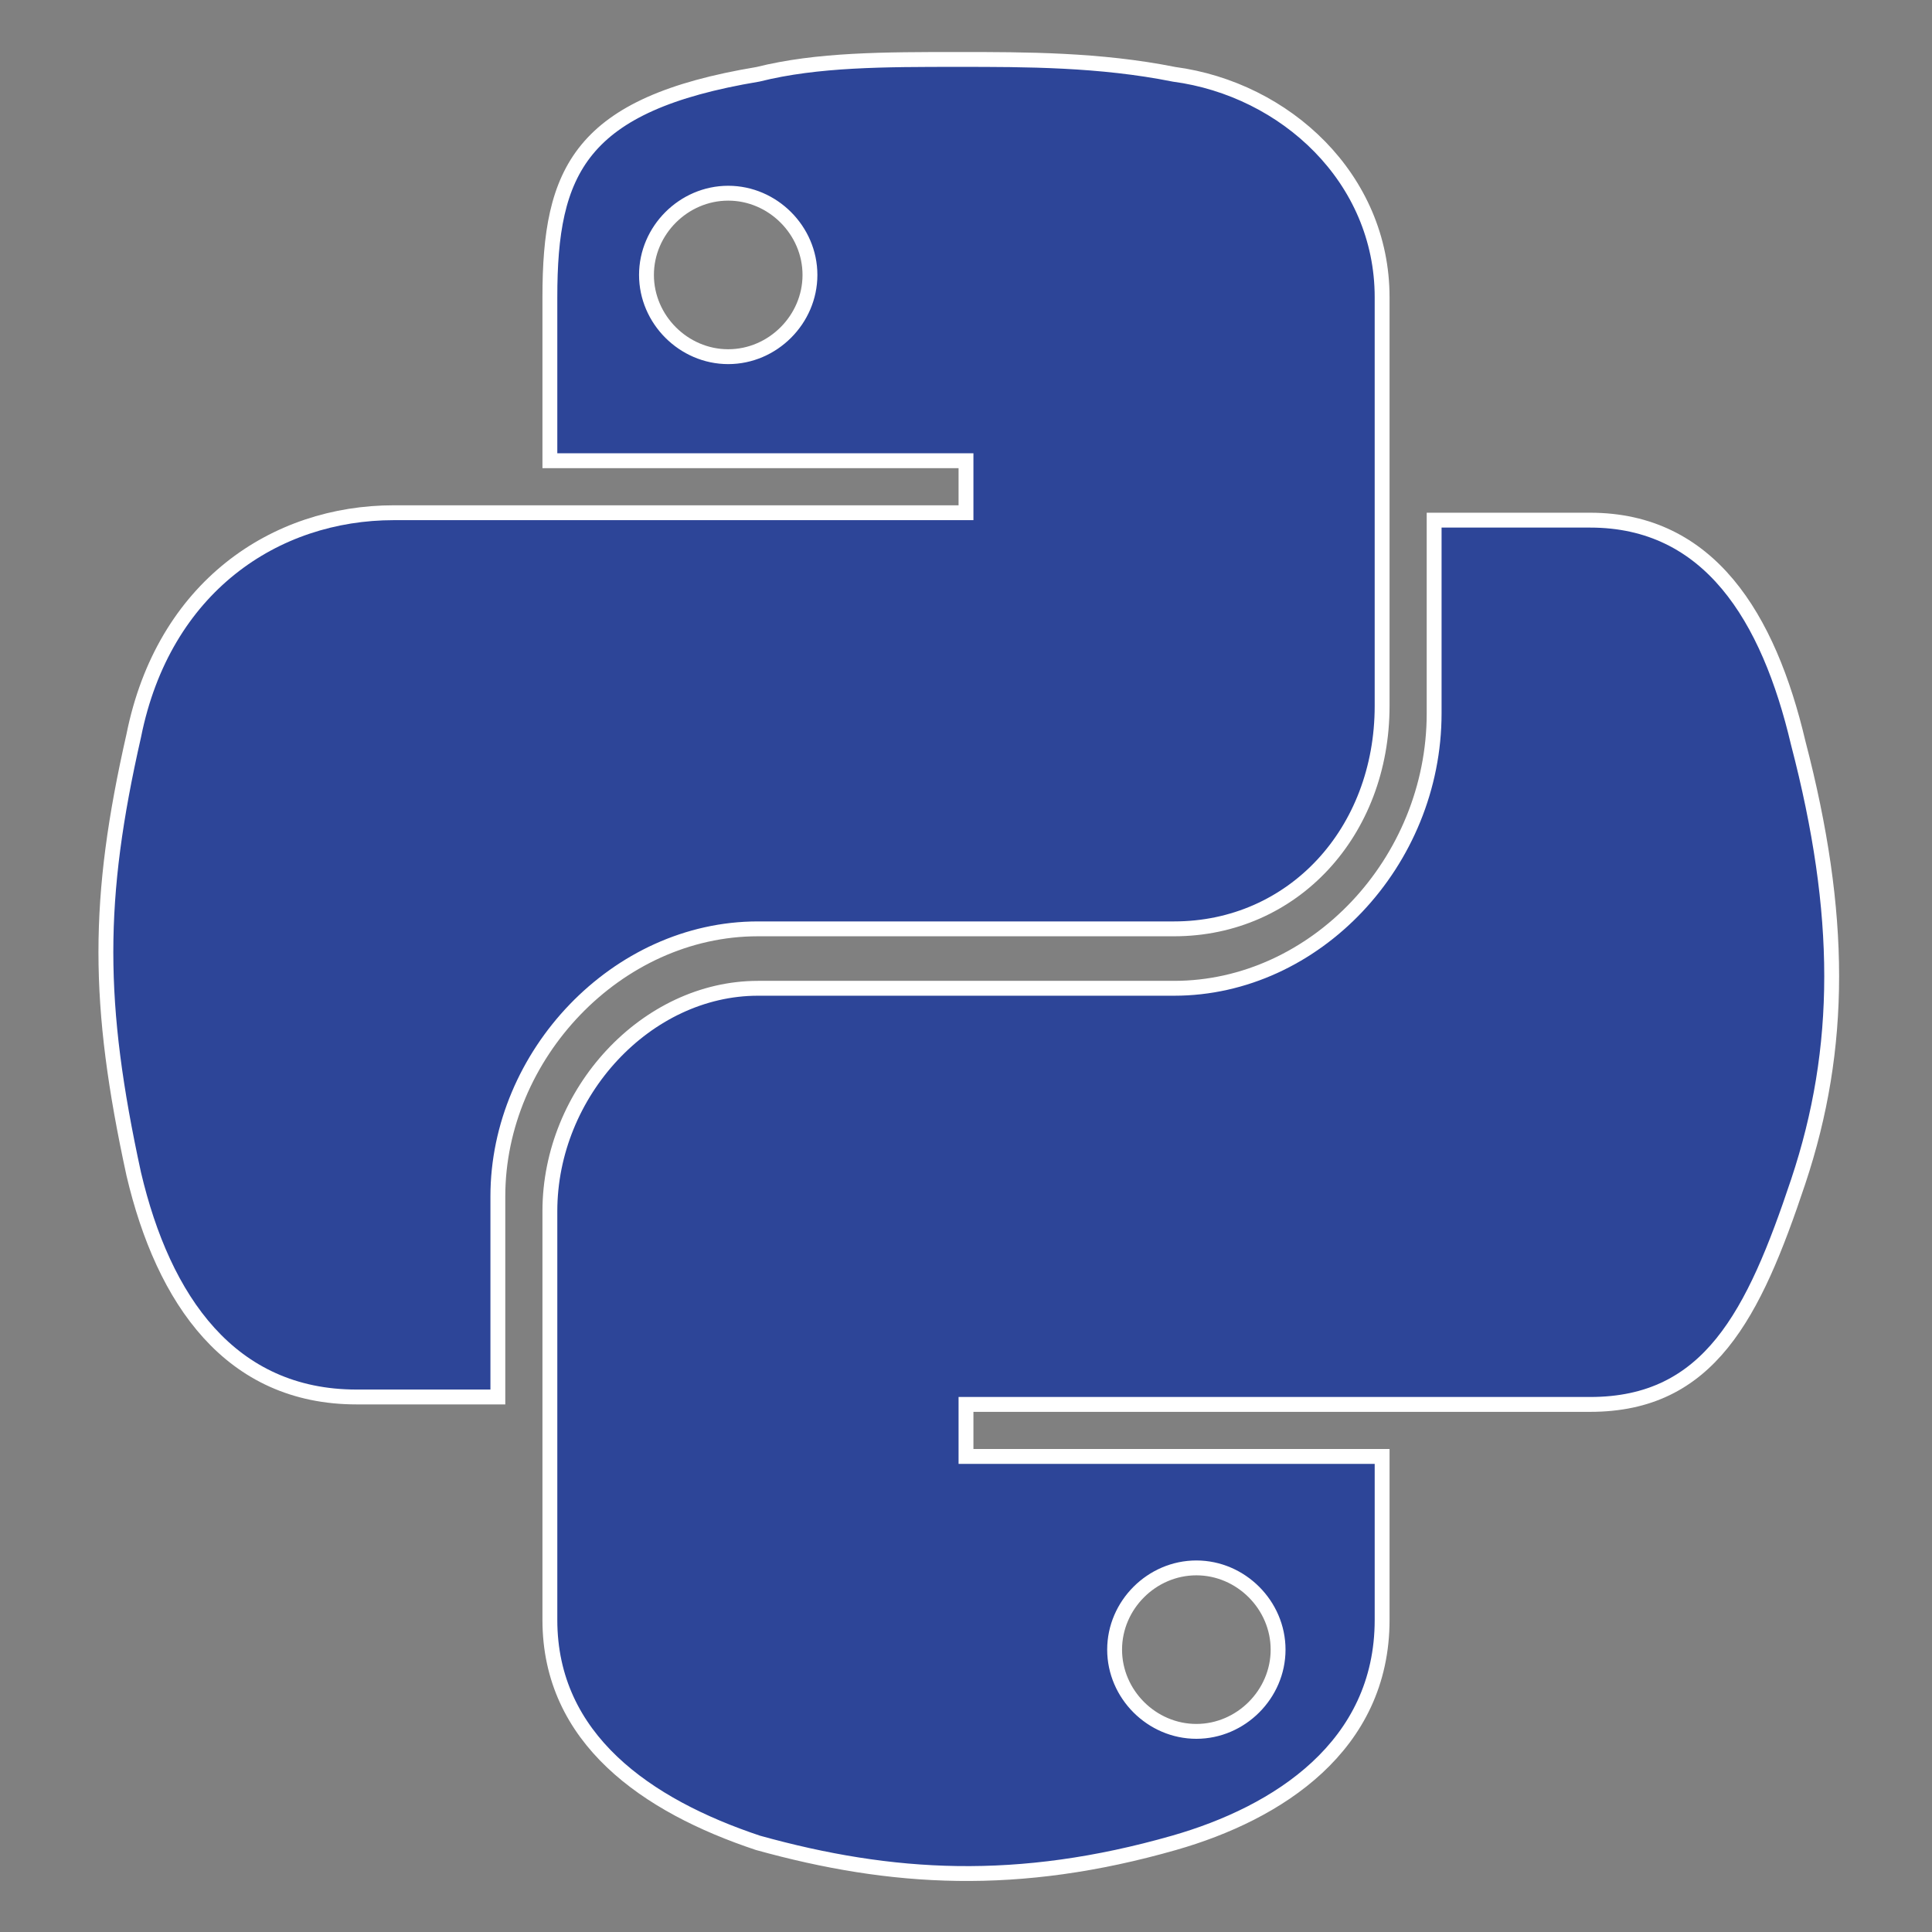 <?xml version="1.0" encoding="UTF-8"?>
<svg id="Layer_1" xmlns="http://www.w3.org/2000/svg" version="1.1" viewBox="0 0 26 26">
  <rect x="0" y="0" width="26" height="26" fill="#808080" stroke="none"/>
  <!-- Generator: Adobe Illustrator 29.0.0, SVG Export Plug-In . SVG Version: 2.1.0 Build 186)  -->
  <defs>
    <style>
      .st0 {
        fill: #2d4598;
        stroke: #fff;
        stroke-miterlimit: 10;
        stroke-width: .2px;
      }
    </style>
  </defs>
  <path class="st0" d="M9.8,2.6c.6,0,1.1.5,1.1,1.1s-.5,1.1-1.1,1.1c-.6,0-1.1-.5-1.1-1.1s.5-1.1,1.1-1.1ZM12.9.8c-1,0-1.9,0-2.7.2-2.4.4-2.8,1.3-2.8,3v2.2h5.6v.7h-7.7c-1.6,0-3.1,1-3.5,3-.5,2.2-.5,3.6,0,5.9.4,1.7,1.3,3,3,3h1.9v-2.7c0-1.9,1.6-3.6,3.5-3.6h5.6c1.6,0,2.8-1.3,2.8-3v-5.5c0-1.6-1.3-2.8-2.8-3-1-.2-2-.2-2.9-.2Z"/>
  <path class="st0" d="M16.1,21.1c.6,0,1.1.5,1.1,1.1,0,.6-.5,1.1-1.1,1.1s-1.1-.5-1.1-1.1.5-1.1,1.1-1.1ZM19.3,7v2.6c0,2-1.6,3.7-3.5,3.7h-5.6c-1.5,0-2.8,1.4-2.8,3v5.5c0,1.6,1.3,2.5,2.8,3,1.8.5,3.5.6,5.6,0,1.4-.4,2.8-1.3,2.8-3v-2.2h-5.6v-.7h8.4c1.6,0,2.2-1.2,2.8-3,.6-1.8.6-3.6,0-5.9-.4-1.7-1.2-3-2.8-3h-2.1Z"/>
</svg>